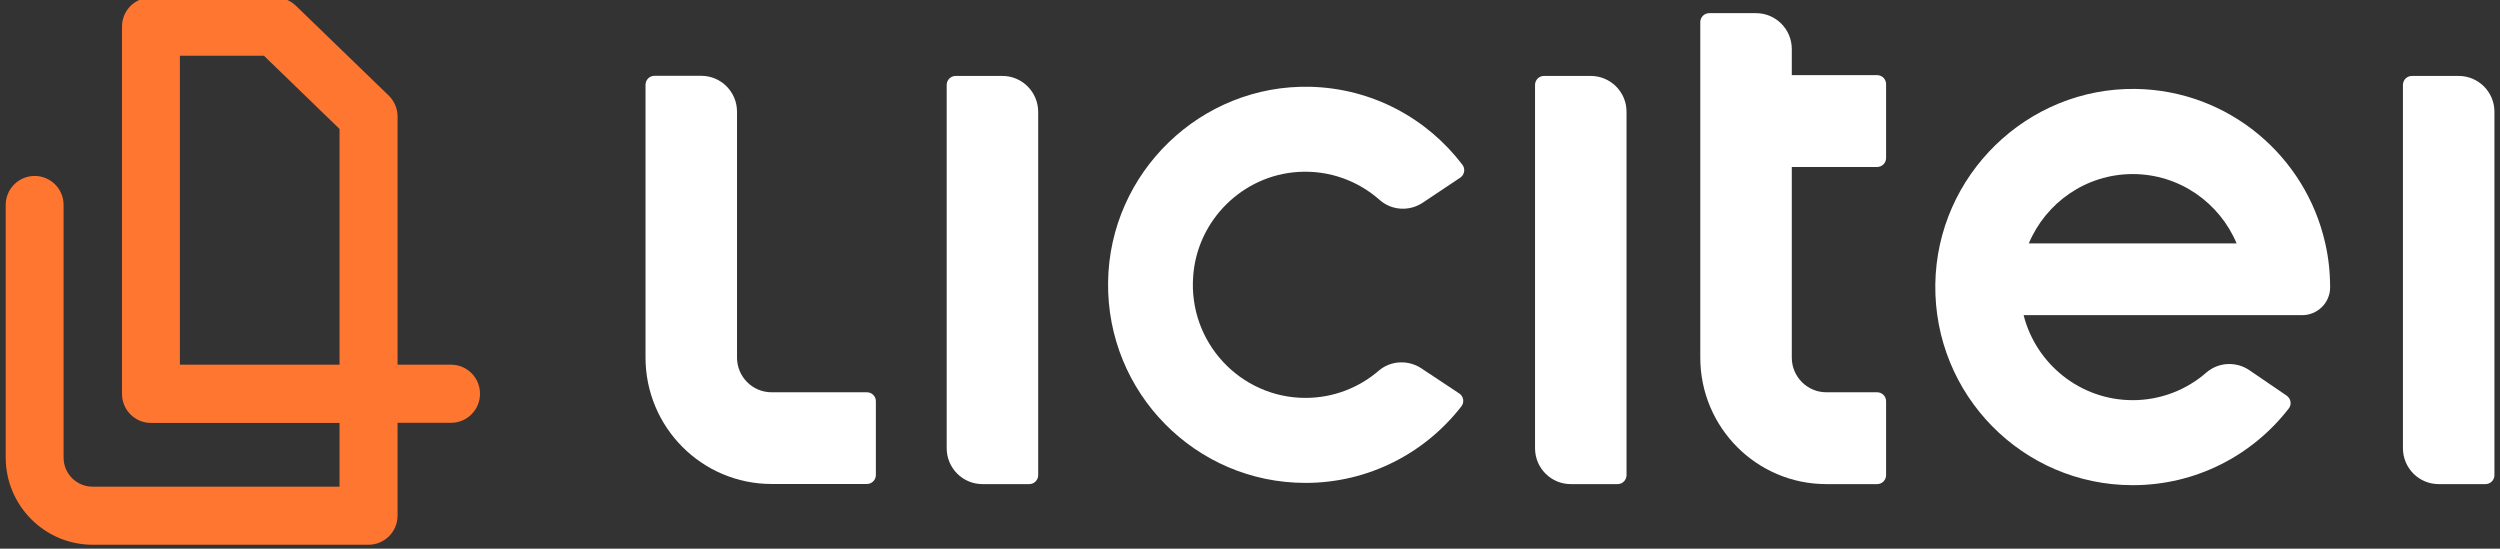 <svg width="442" height="97" viewBox="0 0 442 97" fill="none" xmlns="http://www.w3.org/2000/svg">
<rect x="0" y="0" width="442" height="97" fill="#333333" stroke="none"/>
<g clip-path="url(#clip0_470_59601)">
<path d="M153.273 69.354H136.413C133.04 69.354 130.305 66.608 130.305 63.224V19.746C130.305 16.243 127.475 13.403 123.985 13.403H115.708C114.835 13.403 114.128 14.113 114.128 14.989V63.2C114.128 75.555 124.103 85.567 136.413 85.567H153.273C154.146 85.567 154.853 84.856 154.853 83.981V70.916C154.853 70.064 154.146 69.354 153.273 69.354Z" fill="white"/>
<path d="M331.88 13.284H316.788V8.669C316.788 5.166 313.958 2.326 310.468 2.326H302.191C301.318 2.326 300.611 3.036 300.611 3.912V15.272V31.509V63.224C300.611 75.579 310.586 85.59 322.895 85.59H331.88C332.753 85.59 333.46 84.88 333.46 84.004V70.94C333.46 70.064 332.753 69.354 331.88 69.354H322.895C319.523 69.354 316.788 66.608 316.788 63.224V29.521H331.88C332.753 29.521 333.46 28.811 333.46 27.935V14.87C333.46 13.994 332.753 13.284 331.88 13.284Z" fill="white"/>
<path d="M377.605 15.722C358.41 15.438 342.445 30.988 342.162 50.254C341.902 69.827 357.608 85.779 377.063 85.779C388.287 85.779 398.262 80.478 404.653 72.218C405.219 71.508 405.03 70.466 404.276 69.945L397.72 65.472C395.385 63.863 392.249 64.005 390.103 65.851C386.613 68.904 382.038 70.75 377.063 70.75C367.795 70.75 359.966 64.36 357.773 55.721H396.352H407.011C409.723 55.721 411.963 53.544 411.963 50.822C411.963 50.798 411.963 50.798 411.963 50.774C411.963 48.124 411.68 45.544 411.114 43.059C407.648 27.556 393.994 15.982 377.605 15.722ZM358.693 43.035C361.711 35.84 368.809 30.775 377.063 30.775C385.316 30.775 392.414 35.84 395.433 43.035H358.693Z" fill="white"/>
<path d="M229.56 30.396C235.078 30.065 240.148 32.006 243.945 35.367C246.067 37.236 249.18 37.402 251.538 35.84L258.164 31.414C258.919 30.917 259.108 29.876 258.565 29.142C252.34 20.953 242.624 15.604 231.635 15.344C212.322 14.894 196.168 30.491 195.909 49.875C195.65 69.448 211.378 85.377 230.81 85.377C242.011 85.377 251.986 80.075 258.376 71.839C258.942 71.105 258.754 70.064 257.999 69.567L251.326 65.141C248.991 63.579 245.878 63.721 243.756 65.543C240.266 68.549 235.738 70.348 230.81 70.348C219.325 70.348 210.081 60.549 210.954 48.834C211.661 38.917 219.703 30.988 229.56 30.396Z" fill="white"/>
<path d="M177.232 13.426H168.955C168.082 13.426 167.375 14.136 167.375 15.012V79.247C167.375 82.75 170.205 85.59 173.695 85.59H181.972C182.845 85.59 183.552 84.88 183.552 84.004V19.746C183.528 16.267 180.722 13.426 177.232 13.426Z" fill="white"/>
<path d="M281.251 13.426H272.974C272.101 13.426 271.394 14.136 271.394 15.012V79.247C271.394 82.75 274.223 85.59 277.713 85.59H285.991C286.863 85.59 287.571 84.88 287.571 84.004V19.746C287.571 16.267 284.741 13.426 281.251 13.426Z" fill="white"/>
<path d="M434.696 13.426H426.419C425.546 13.426 424.839 14.136 424.839 15.012V79.247C424.839 82.75 427.669 85.59 431.159 85.59H439.436C440.308 85.59 441.016 84.88 441.016 84.004V19.746C441.016 16.267 438.186 13.426 434.696 13.426Z" fill="white"/>
<path d="M65.15 96.312H16.383C7.917 96.312 1.008 89.401 1.008 80.88V36.242C1.008 33.402 3.295 31.106 6.125 31.106C8.955 31.106 11.242 33.402 11.242 36.242V80.904C11.242 83.744 13.53 86.04 16.359 86.04H60.032V74.774H26.688C23.858 74.774 21.571 72.478 21.571 69.638V4.693C21.571 1.853 23.858 -0.443 26.688 -0.443H48.737C50.057 -0.443 51.331 0.078 52.298 1.001L68.734 16.905C69.725 17.876 70.29 19.201 70.29 20.598V64.478H79.747C82.576 64.478 84.864 66.774 84.864 69.614C84.864 72.454 82.576 74.75 79.747 74.75H70.29V91.152C70.29 94.016 67.98 96.312 65.15 96.312ZM31.805 64.478H60.032V22.799L46.662 9.852H31.805V64.478Z" fill="#FF7630"/>
</g>
<defs>
<clipPath id="clip0_470_59601">
<rect width="442" height="97" fill="white"/>
</clipPath>
</defs>
</svg>
